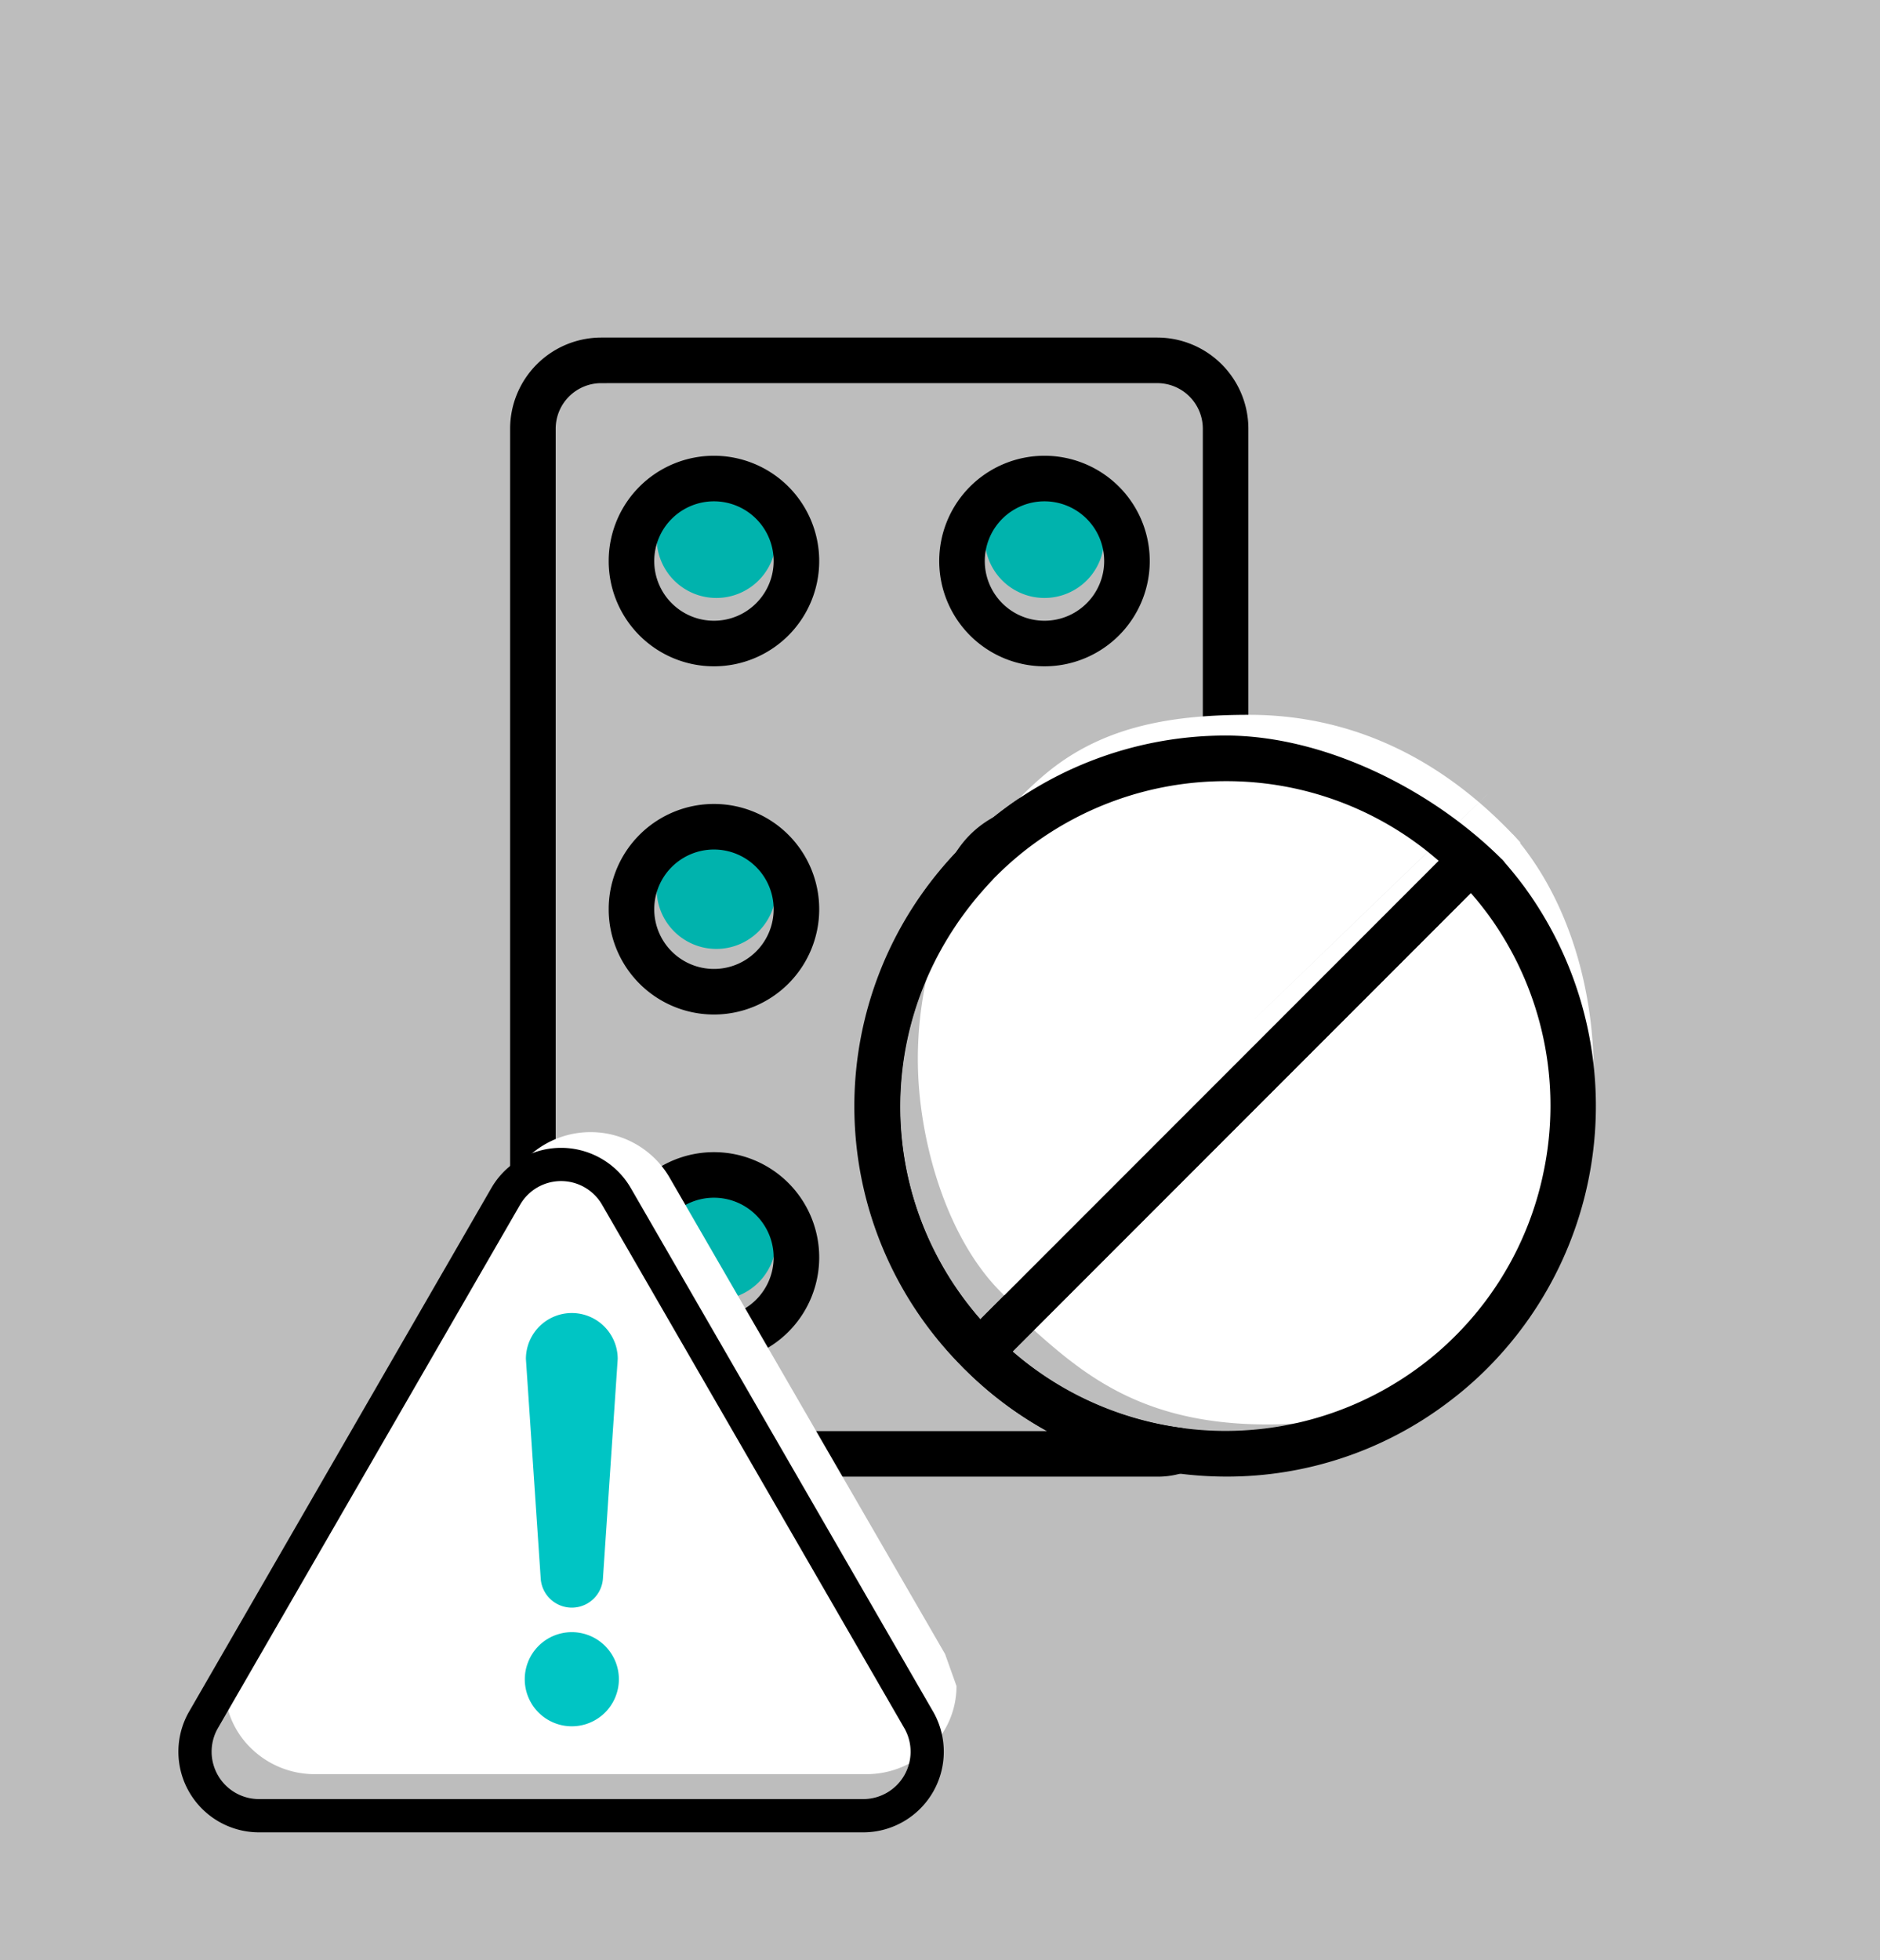 <svg xmlns="http://www.w3.org/2000/svg" width="343.553" height="358.171" viewBox="0 0 343.553 358.171">
  <g id="Popup_07" transform="translate(-27.521 -26.675)">
    <path id="Pfad_2" data-name="Pfad 2" d="M37.912,31.763H381.465V389.934H37.912Z" transform="translate(-10.391 -5.088)" fill="#bdbdbd"/>
    <g id="Gruppe_50" data-name="Gruppe 50" transform="translate(120.742 88.354)">
      <g id="Gruppe_46" data-name="Gruppe 46">
        <path id="Pfad_79" data-name="Pfad 79" d="M102.172,17.388,14.01,107.257C13.227,108.04,103.8,15.764,102.172,17.388ZM59.308,0A59.478,59.478,0,0,0,21.853,13.3c-1.611,1.324-3.134,2.706-4.516,4.088a9.581,9.581,0,0,0-.7.745C-5.1,40.927-5.346,84.756,14.793,107.816l91.923-86.641C95.918,11.764,85.5-.1,59.308,0Z" transform="translate(198.02 198.589) rotate(180)" fill="#fff"/>
        <g id="Gruppe_40" data-name="Gruppe 40">
          <g id="Gruppe_39" data-name="Gruppe 39">
            <path id="Pfad_67" data-name="Pfad 67" d="M462.423,551.128H360.815a16.67,16.67,0,0,1-16.65-16.65V359.65A16.67,16.67,0,0,1,360.815,343H462.423a16.667,16.667,0,0,1,16.65,16.65v60.232a4.164,4.164,0,0,1-4.162,4.163,59.479,59.479,0,0,0-37.456,13.3c-1.611,1.324-3.134,2.706-4.516,4.088a9.6,9.6,0,0,0-.7.745,3.234,3.234,0,0,1-.271.308,58.98,58.98,0,0,0,.974,82.931,58.335,58.335,0,0,0,33.829,16.8,4.163,4.163,0,0,1,.808,8.059A15.4,15.4,0,0,1,462.423,551.128Zm-101.608-199.8a8.333,8.333,0,0,0-8.325,8.325V534.477a8.334,8.334,0,0,0,8.325,8.325h81.478a67.829,67.829,0,0,1-16.467-105.937c.362-.441.791-.882,1.228-1.319,1.569-1.569,3.293-3.13,5.124-4.641a67.868,67.868,0,0,1,38.57-15.056v-56.2a8.333,8.333,0,0,0-8.325-8.325Zm68.141,88.288Z" transform="translate(-344.165 -343)"/>
          </g>
        </g>
        <g id="Gruppe_42" data-name="Gruppe 42" transform="translate(26.777 21.595)">
          <path id="Pfad_75" data-name="Pfad 75" d="M378.911,383.331Zm0-30.145a10.91,10.91,0,1,0,10.91,10.91,10.91,10.91,0,0,0-10.91-10.91Z" transform="translate(-308.039 -349.024)" fill="#00b3ad"/>
          <path id="Pfad_76" data-name="Pfad 76" d="M378.911,383.331Zm0-30.145a10.91,10.91,0,1,0,10.91,10.91,10.91,10.91,0,0,0-10.91-10.91Z" transform="translate(-368.001 -349.024)" fill="#00b3ad"/>
          <path id="Pfad_77" data-name="Pfad 77" d="M378.911,383.331Zm0-30.145a10.91,10.91,0,1,0,10.91,10.91,10.91,10.91,0,0,0-10.91-10.91Z" transform="translate(-368.001 -284.899)" fill="#00b3ad"/>
          <path id="Pfad_69" data-name="Pfad 69" d="M382.238,386.658a19.235,19.235,0,1,1,19.235-19.235,19.235,19.235,0,0,1-19.235,19.235Zm0-30.145a10.91,10.91,0,1,0,10.91,10.91A10.91,10.91,0,0,0,382.238,356.513Z" transform="translate(-311.366 -348.188)"/>
          <path id="Pfad_78" data-name="Pfad 78" d="M378.911,383.331Zm0-30.145a10.91,10.91,0,1,0,10.91,10.91,10.91,10.91,0,0,0-10.91-10.91Z" transform="translate(-368.001 -220.775)" fill="#00b3ad"/>
        </g>
        <g id="Gruppe_43" data-name="Gruppe 43" transform="translate(18.011 85.216)">
          <path id="Pfad_70" data-name="Pfad 70" d="M367.727,401.942a19.235,19.235,0,1,1,19.235-19.235,19.235,19.235,0,0,1-19.235,19.235Zm0-30.145a10.91,10.91,0,1,0,10.91,10.91,10.91,10.91,0,0,0-10.91-10.91Z" transform="translate(-348.492 -363.472)"/>
        </g>
        <g id="Gruppe_44" data-name="Gruppe 44" transform="translate(80.629 86.954)">
          <path id="Pfad_71" data-name="Pfad 71" d="M367.7,377.711a4.163,4.163,0,0,1-3.584-6.277,18.538,18.538,0,0,1,7.563-7.089,4.163,4.163,0,0,1,4.541,6.918c-1.632,1.34-3.155,2.722-4.537,4.1a9.639,9.639,0,0,0-.7.745,4.166,4.166,0,0,1-3.283,1.6Z" transform="translate(-363.535 -363.89)"/>
        </g>
        <g id="Gruppe_45" data-name="Gruppe 45" transform="translate(18.011 148.836)">
          <path id="Pfad_72" data-name="Pfad 72" d="M367.727,417.222a19.233,19.233,0,1,1,19.235-19.233A19.233,19.233,0,0,1,367.727,417.222Zm0-30.141a10.908,10.908,0,1,0,10.91,10.909,10.908,10.908,0,0,0-10.91-10.909Z" transform="translate(-348.492 -378.756)"/>
        </g>
        <g id="Gruppe_41" data-name="Gruppe 41" transform="translate(18.011 21.595)">
          <path id="Pfad_68" data-name="Pfad 68" d="M367.727,386.658a19.235,19.235,0,1,1,19.235-19.235,19.235,19.235,0,0,1-19.235,19.235Zm0-30.145a10.91,10.91,0,1,0,10.91,10.91A10.91,10.91,0,0,0,367.727,356.513Z" transform="translate(-348.492 -348.188)"/>
        </g>
      </g>
      <g id="Gruppe_49" data-name="Gruppe 49" transform="translate(62.902 68.93)">
        <g id="Gruppe_47" data-name="Gruppe 47" transform="translate(18.768 22.397)">
          <path id="Pfad_73" data-name="Pfad 73" d="M413.045,481.729a68.923,68.923,0,0,1-9.449-.654A66.554,66.554,0,0,1,365,461.911a4.16,4.16,0,0,1,0-5.882l89.828-89.87a4.169,4.169,0,0,1,2.943-1.22h0a4.176,4.176,0,0,1,2.943,1.22,70.263,70.263,0,0,1,6.81,7.917,67.823,67.823,0,0,1-6.81,87.838,65.28,65.28,0,0,1-7.1,6.173A66.929,66.929,0,0,1,413.045,481.729ZM373.929,458.88a59.484,59.484,0,0,0,74.677,2.56,57.4,57.4,0,0,0,6.227-5.411,59.066,59.066,0,0,0,16.063-29.6v-.013a59.177,59.177,0,0,0-10.069-47.4c-1.007-1.357-2.06-2.668-3.155-3.921Z" transform="translate(-363.785 -364.94)"/>
        </g>
        <g id="Gruppe_48" data-name="Gruppe 48">
          <path id="Pfad_79-2" data-name="Pfad 79" d="M467.346,381.706C370.229,475.451,468.969,380.083,467.346,381.706Zm-43.525-14.512c-13.616,0-26.259,1.845-36.794,10.424-1.611,1.324-3.134,2.706-4.516,4.088a9.582,9.582,0,0,0-.7.745c-12.151,12.742-19.387,31.854-18.492,50.756.664,14.071,6.109,32.149,17.286,41.462l88.9-80.817,3.861-3.322c-16.91-18.551-35.084-23.335-49.545-23.335Z" transform="translate(-351.64 -367.195)" fill="#fff"/>
          <path id="Pfad_74" data-name="Pfad 74" d="M382.207,477.271a4.158,4.158,0,0,1-2.943-1.22,67.247,67.247,0,0,1-1.107-94.561,12.825,12.825,0,0,1,1.107-1.2c1.569-1.569,3.292-3.13,5.124-4.641a67.863,67.863,0,0,1,42.733-15.185c18.078,0,37.751,9.866,50.534,22.654,1.628,1.628-1.05,1.435-2.673,3.059l-89.828,89.869A4.169,4.169,0,0,1,382.207,477.271ZM427.121,368.8a59.478,59.478,0,0,0-37.455,13.3c-1.611,1.324-3.134,2.706-4.516,4.088a9.571,9.571,0,0,0-.7.745c-21.737,22.794-22.278,57.135-2.14,80.2l83.743-83.78A58.9,58.9,0,0,0,427.121,368.8Z" transform="translate(-359.276 -356.68)"/>
        </g>
      </g>
    </g>
    <g id="Gruppe_51" data-name="Gruppe 51" transform="translate(60.623 233.529)">
      <g id="Gruppe_53" data-name="Gruppe 53">
        <path id="Pfad_80" data-name="Pfad 80" d="M230.687,224.587l-50.487-87.3a16.7,16.7,0,0,0-28.583,0L101.16,222.558l-.053.091a15.8,15.8,0,0,0,2.673,19.073,16.609,16.609,0,0,0,11.439,4.813h101.36a16.62,16.62,0,0,0,11.461-4.81,15.807,15.807,0,0,0,4.736-11.288Z" transform="translate(-91.086 -129.227)" fill="#fff"/>
        <g id="Gruppe_51-2" data-name="Gruppe 51" transform="translate(0 3.373)">
          <path id="Pfad_81" data-name="Pfad 81" d="M194.558,269.125H128.84a14.232,14.232,0,0,1-12.183-21.114l.023-.041,55.3-95.778a14.224,14.224,0,0,1,24.658,0l55.32,95.792.011.019a14.234,14.234,0,0,1-12.192,21.123C239.748,269.124,239.707,269.125,194.558,269.125Zm-65.635-5.075H239.707a9.157,9.157,0,0,0,7.84-13.571l-55.3-95.752a9.151,9.151,0,0,0-15.872,0l-55.292,95.756a9.158,9.158,0,0,0,7.837,13.566Z" transform="translate(-114.881 -145.06)" stroke="#000" stroke-width="1"/>
        </g>
        <g id="Gruppe_52" data-name="Gruppe 52" transform="translate(62.793 33.057)">
          <path id="Pfad_82" data-name="Pfad 82" d="M380.27,522.371a8.6,8.6,0,1,1-8.6-8.6A8.6,8.6,0,0,1,380.27,522.371Z" transform="translate(-363.071 -455.463)" fill="#00c5c4"/>
          <path id="Pfad_83" data-name="Pfad 83" d="M378.086,305.543a5.7,5.7,0,0,1-11.39,0L364,265.566a8.388,8.388,0,1,1,16.776,0Z" transform="translate(-363.791 -257.178)" fill="#00c5c4"/>
        </g>
      </g>
    </g>
  </g>
</svg>
